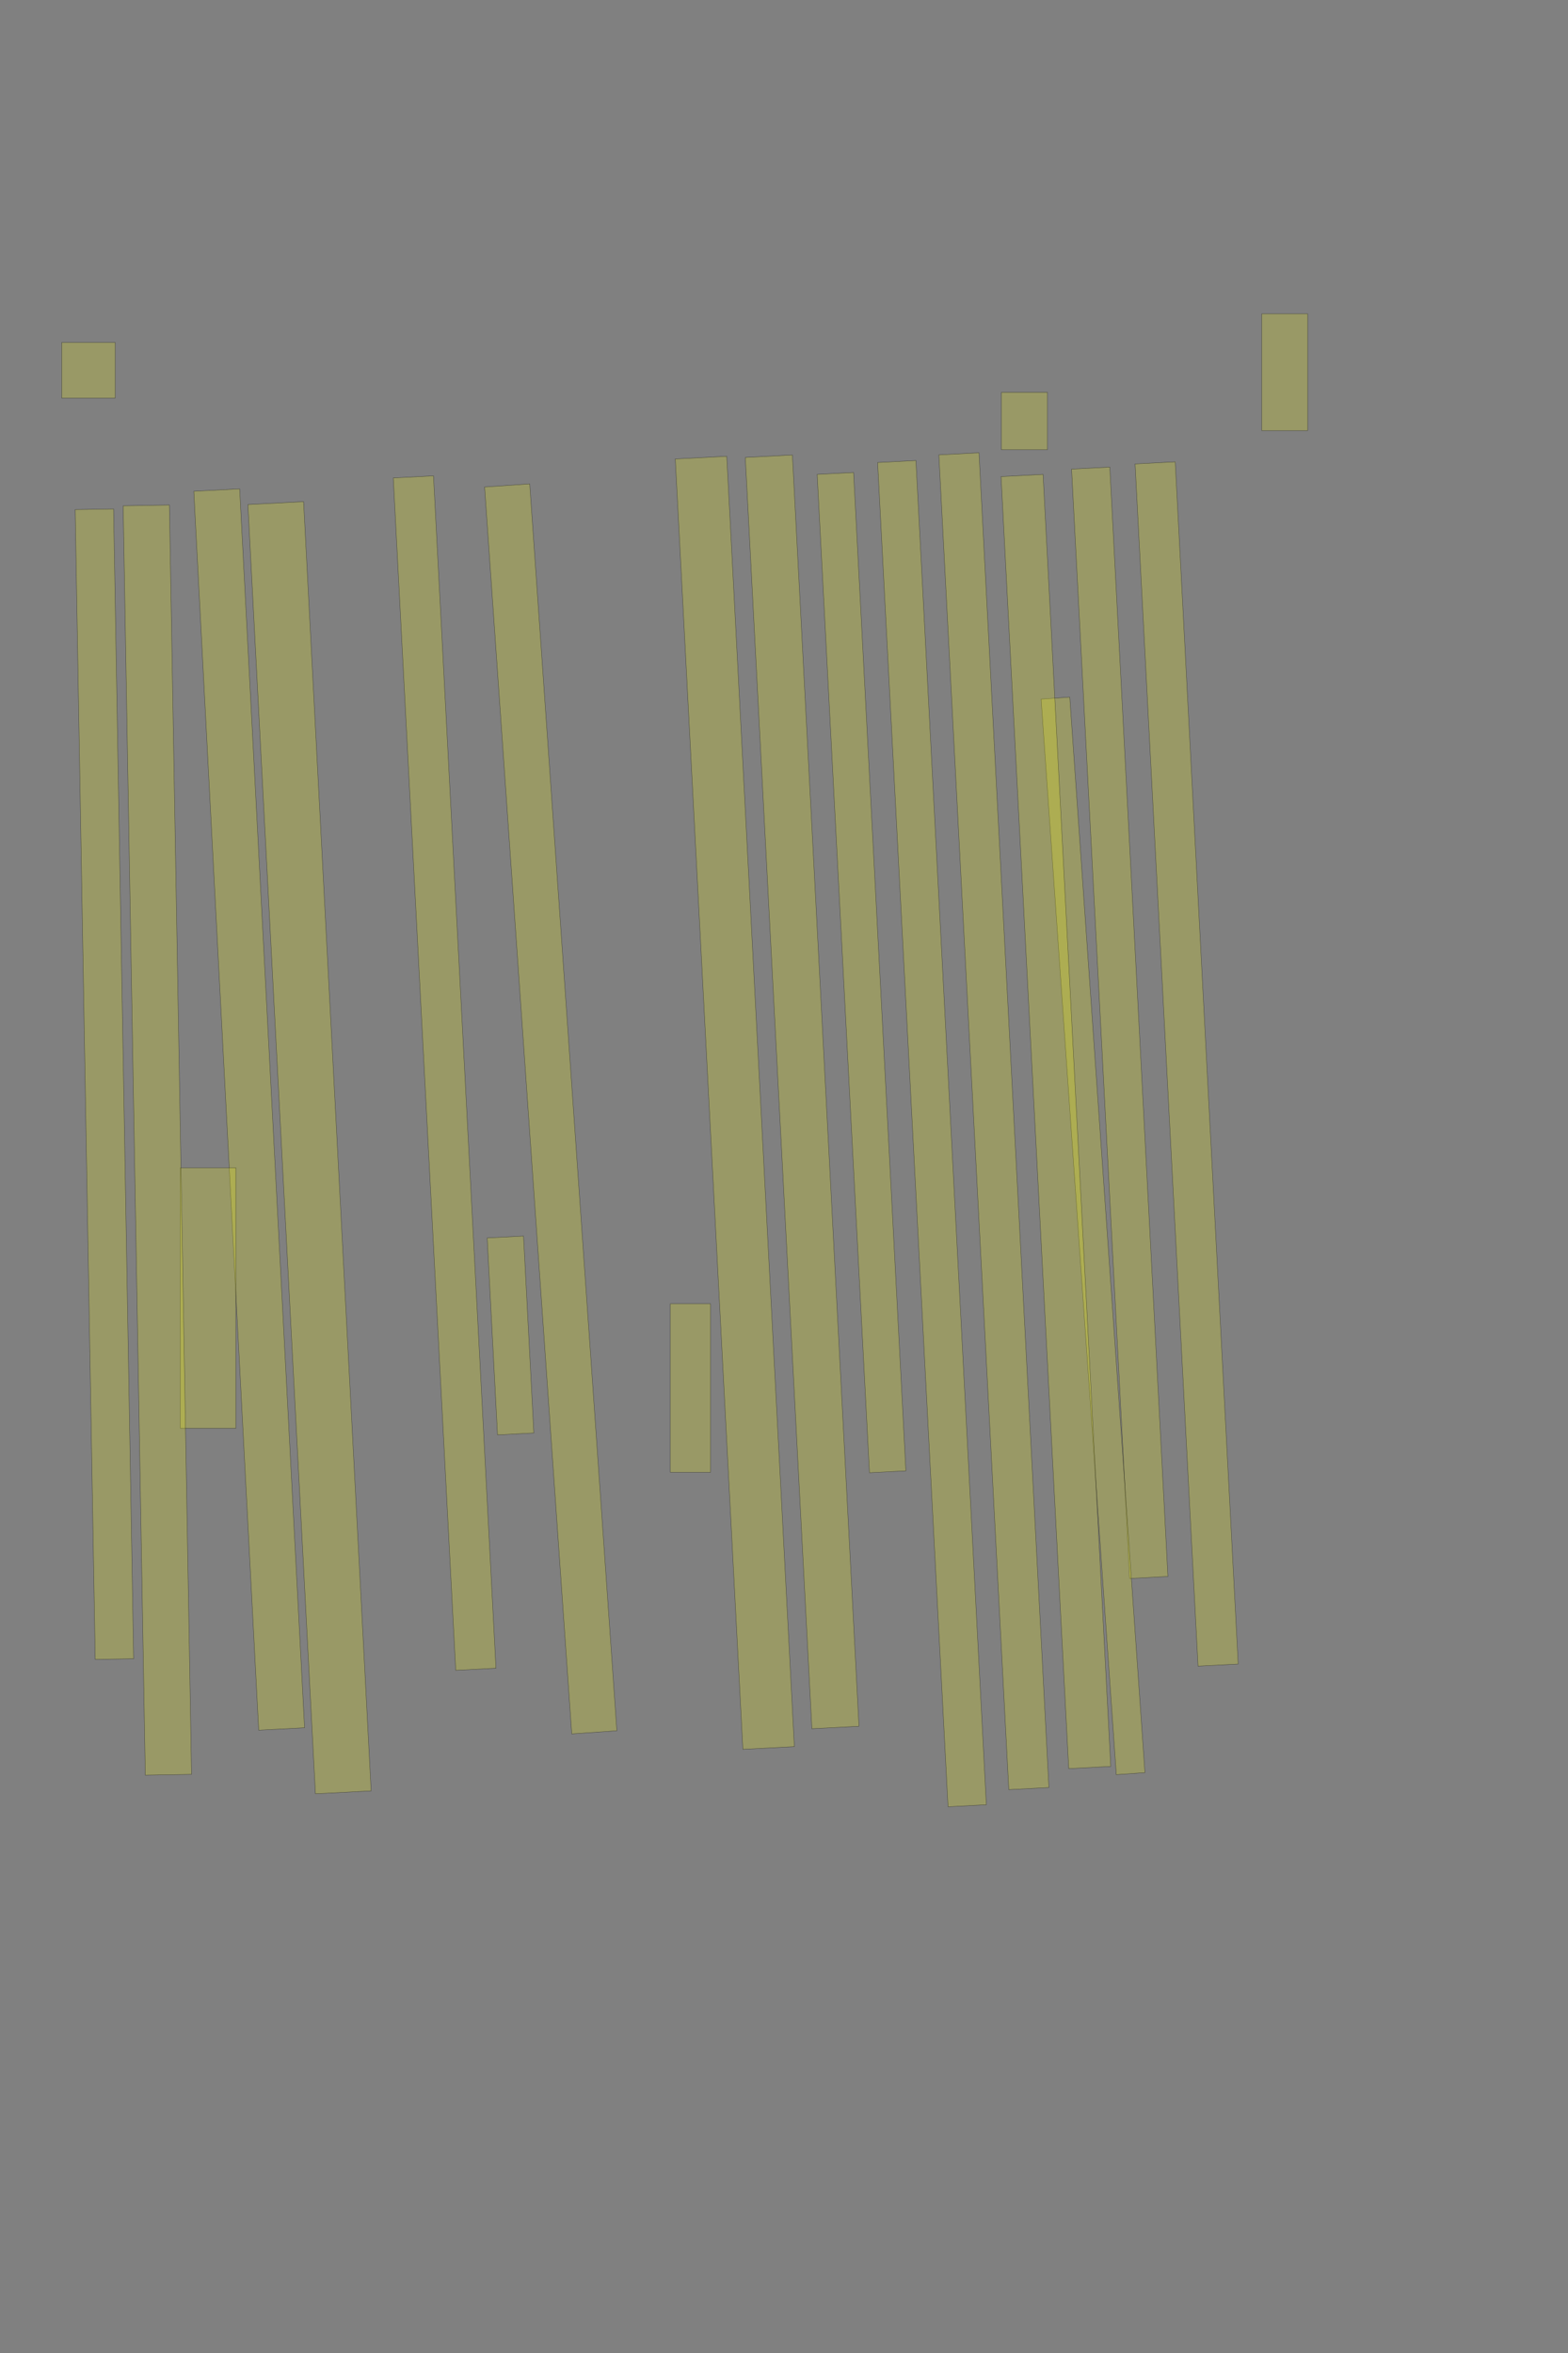 <?xml version="1.0" encoding="UTF-8" standalone="no"?><svg xmlns="http://www.w3.org/2000/svg" xmlns:xlink="http://www.w3.org/1999/xlink" height="6144" width="4096">
 <rect width="100%" height="100%" fill="#808080" stroke="none"/>
 <g>
  <title>Layer 1</title>
  <rect class=" imageannotationLine imageannotationLinked" fill="#FFFF00" fill-opacity="0.2" height="120" id="svg_5" stroke="#000000" stroke-opacity="0.5" transform="rotate(90, 3356.08, 971.832)" width="305" x="3203.582" xlink:href="#la" y="911.83"/>
  <rect class=" imageannotationLine imageannotationLinked" fill="#FFFF00" fill-opacity="0.2" height="105.021" id="svg_7" stroke="#000000" stroke-opacity="0.5" transform="rotate(87, 3099.8, 2778.22)" width="3143.431" x="1528.079" xlink:href="#lb" y="2725.706"/>
  <rect class=" imageannotationLine imageannotationLinked" fill="#FFFF00" fill-opacity="0.2" height="100.027" id="svg_9" stroke="#000000" stroke-opacity="0.5" transform="rotate(87, 2925.04, 2670.65)" width="2900.737" x="1474.665" xlink:href="#lc" y="2620.631"/>
  <rect class=" imageannotationLine imageannotationLinked" fill="#FFFF00" fill-opacity="0.2" height="75" id="svg_11" stroke="#000000" stroke-opacity="0.5" transform="rotate(86, 2855.28, 3227.06)" width="2815.231" x="1447.661" xlink:href="#ld" y="3189.562"/>
  <rect class=" imageannotationLine imageannotationLinked" fill="#FFFF00" fill-opacity="0.2" height="109.952" id="svg_13" stroke="#000000" stroke-opacity="0.5" transform="rotate(87, 2758.29, 2928.43)" width="3378.312" x="1069.132" xlink:href="#So" y="2873.455"/>
  <rect class=" imageannotationLine imageannotationLinked" fill="#FFFF00" fill-opacity="0.2" height="104.959" id="svg_15" stroke="#000000" stroke-opacity="0.5" transform="rotate(87, 2596.3, 2927.61)" width="3490.052" x="851.279" xlink:href="#le" y="2875.131"/>
  <rect class=" imageannotationLine imageannotationLinked" fill="#FFFF00" fill-opacity="0.2" height="100.227" id="svg_17" stroke="#000000" stroke-opacity="0.5" transform="rotate(87, 2434.59, 2960.08)" width="3514.777" x="677.2" xlink:href="#lf" y="2909.97"/>
  <rect class=" imageannotationLine imageannotationLinked" fill="#FFFF00" fill-opacity="0.2" height="95.234" id="svg_19" stroke="#000000" stroke-opacity="0.5" transform="rotate(87, 2250.54, 2539.62)" width="2610.428" x="945.329" xlink:href="#lg" y="2492.007"/>
  <rect class=" imageannotationLine imageannotationLinked" fill="#FFFF00" fill-opacity="0.2" height="123.176" id="svg_21" stroke="#000000" stroke-opacity="0.5" transform="rotate(87, 2095.41, 2850.98)" width="3324.068" x="433.378" xlink:href="#lh" y="2789.397"/>
  <rect class=" imageannotationLine imageannotationLinked" fill="#FFFF00" fill-opacity="0.2" height="134.656" id="svg_23" stroke="#000000" stroke-opacity="0.5" transform="rotate(87, 1919.54, 2879.56)" width="3373.904" x="232.582" xlink:href="#li" y="2812.229"/>
  <rect class=" imageannotationLine imageannotationLinked" fill="#FFFF00" fill-opacity="0.2" height="105" id="svg_25" stroke="#000000" stroke-opacity="0.5" transform="rotate(90, 1803.59, 3624.33)" width="440" x="1583.586" xlink:href="#lj" y="3571.833"/>
  <rect class=" imageannotationLine imageannotationLinked" fill="#FFFF00" fill-opacity="0.2" height="118.134" id="svg_29" stroke="#000000" stroke-opacity="0.5" transform="rotate(86, 1438.64, 2895.43)" width="3263.707" x="-193.211" xlink:href="#lk" y="2836.363"/>
  <rect class=" imageannotationLine imageannotationLinked" fill="#FFFF00" fill-opacity="0.2" height="95.014" id="svg_31" stroke="#000000" stroke-opacity="0.5" transform="rotate(87, 1333.6, 3487.09)" width="515" x="1076.098" xlink:href="#ll" y="3439.587"/>
  <rect class=" imageannotationLine imageannotationLinked" fill="#FFFF00" fill-opacity="0.2" height="105.207" id="svg_33" stroke="#000000" stroke-opacity="0.5" transform="rotate(87, 1161.44, 2801.95)" width="3117.681" x="-397.398" xlink:href="#lm" y="2749.344"/>
  <rect class=" imageannotationLine imageannotationLinked" fill="#FFFF00" fill-opacity="0.2" height="145.675" id="svg_35" stroke="#000000" stroke-opacity="0.5" transform="rotate(87, 808.514, 2996.85)" width="3371.023" x="-876.996" xlink:href="#ln" y="2924.011"/>
  <rect class=" imageannotationLine imageannotationLinked" fill="#FFFF00" fill-opacity="0.2" height="119.925" id="svg_37" stroke="#000000" stroke-opacity="0.5" transform="rotate(87, 650.917, 2897.09)" width="3239.348" x="-968.756" xlink:href="#lo" y="2837.123"/>
  <rect class=" imageannotationLine imageannotationLinked" fill="#FFFF00" fill-opacity="0.2" height="145" id="svg_39" stroke="#000000" stroke-opacity="0.5" transform="rotate(90, 543.586, 3389.33)" width="680" x="203.586" xlink:href="#lp" y="3316.832"/>
  <rect class=" imageannotationLine imageannotationLinked" fill="#FFFF00" fill-opacity="0.2" height="120.788" id="svg_41" stroke="#000000" stroke-opacity="0.5" transform="rotate(89, 411.046, 2976.92)" width="3314.92" x="-1246.416" xlink:href="#lq" y="2916.529"/>
  <rect class=" imageannotationLine imageannotationLinked" fill="#FFFF00" fill-opacity="0.2" height="100.353" id="svg_43" stroke="#000000" stroke-opacity="0.5" transform="rotate(89, 272.751, 2830.96)" width="3002.767" x="-1228.634" xlink:href="#Nicht" y="2780.783"/>
  <rect class=" imageannotationLine imageannotationLinked" fill="#FFFF00" fill-opacity="0.2" height="120" id="svg_45" stroke="#000000" stroke-opacity="0.5" transform="rotate(90, 2676.08, 1099.33)" width="150" x="2601.085" xlink:href="#lr" y="1039.332"/>
  <rect class=" imageannotationLine imageannotationLinked" fill="#FFFF00" fill-opacity="0.2" height="140" id="svg_47" stroke="#000000" stroke-opacity="0.5" transform="rotate(90, 231.082, 966.832)" width="145" x="158.582" xlink:href="#ls" y="896.832"/>
 </g>

</svg>